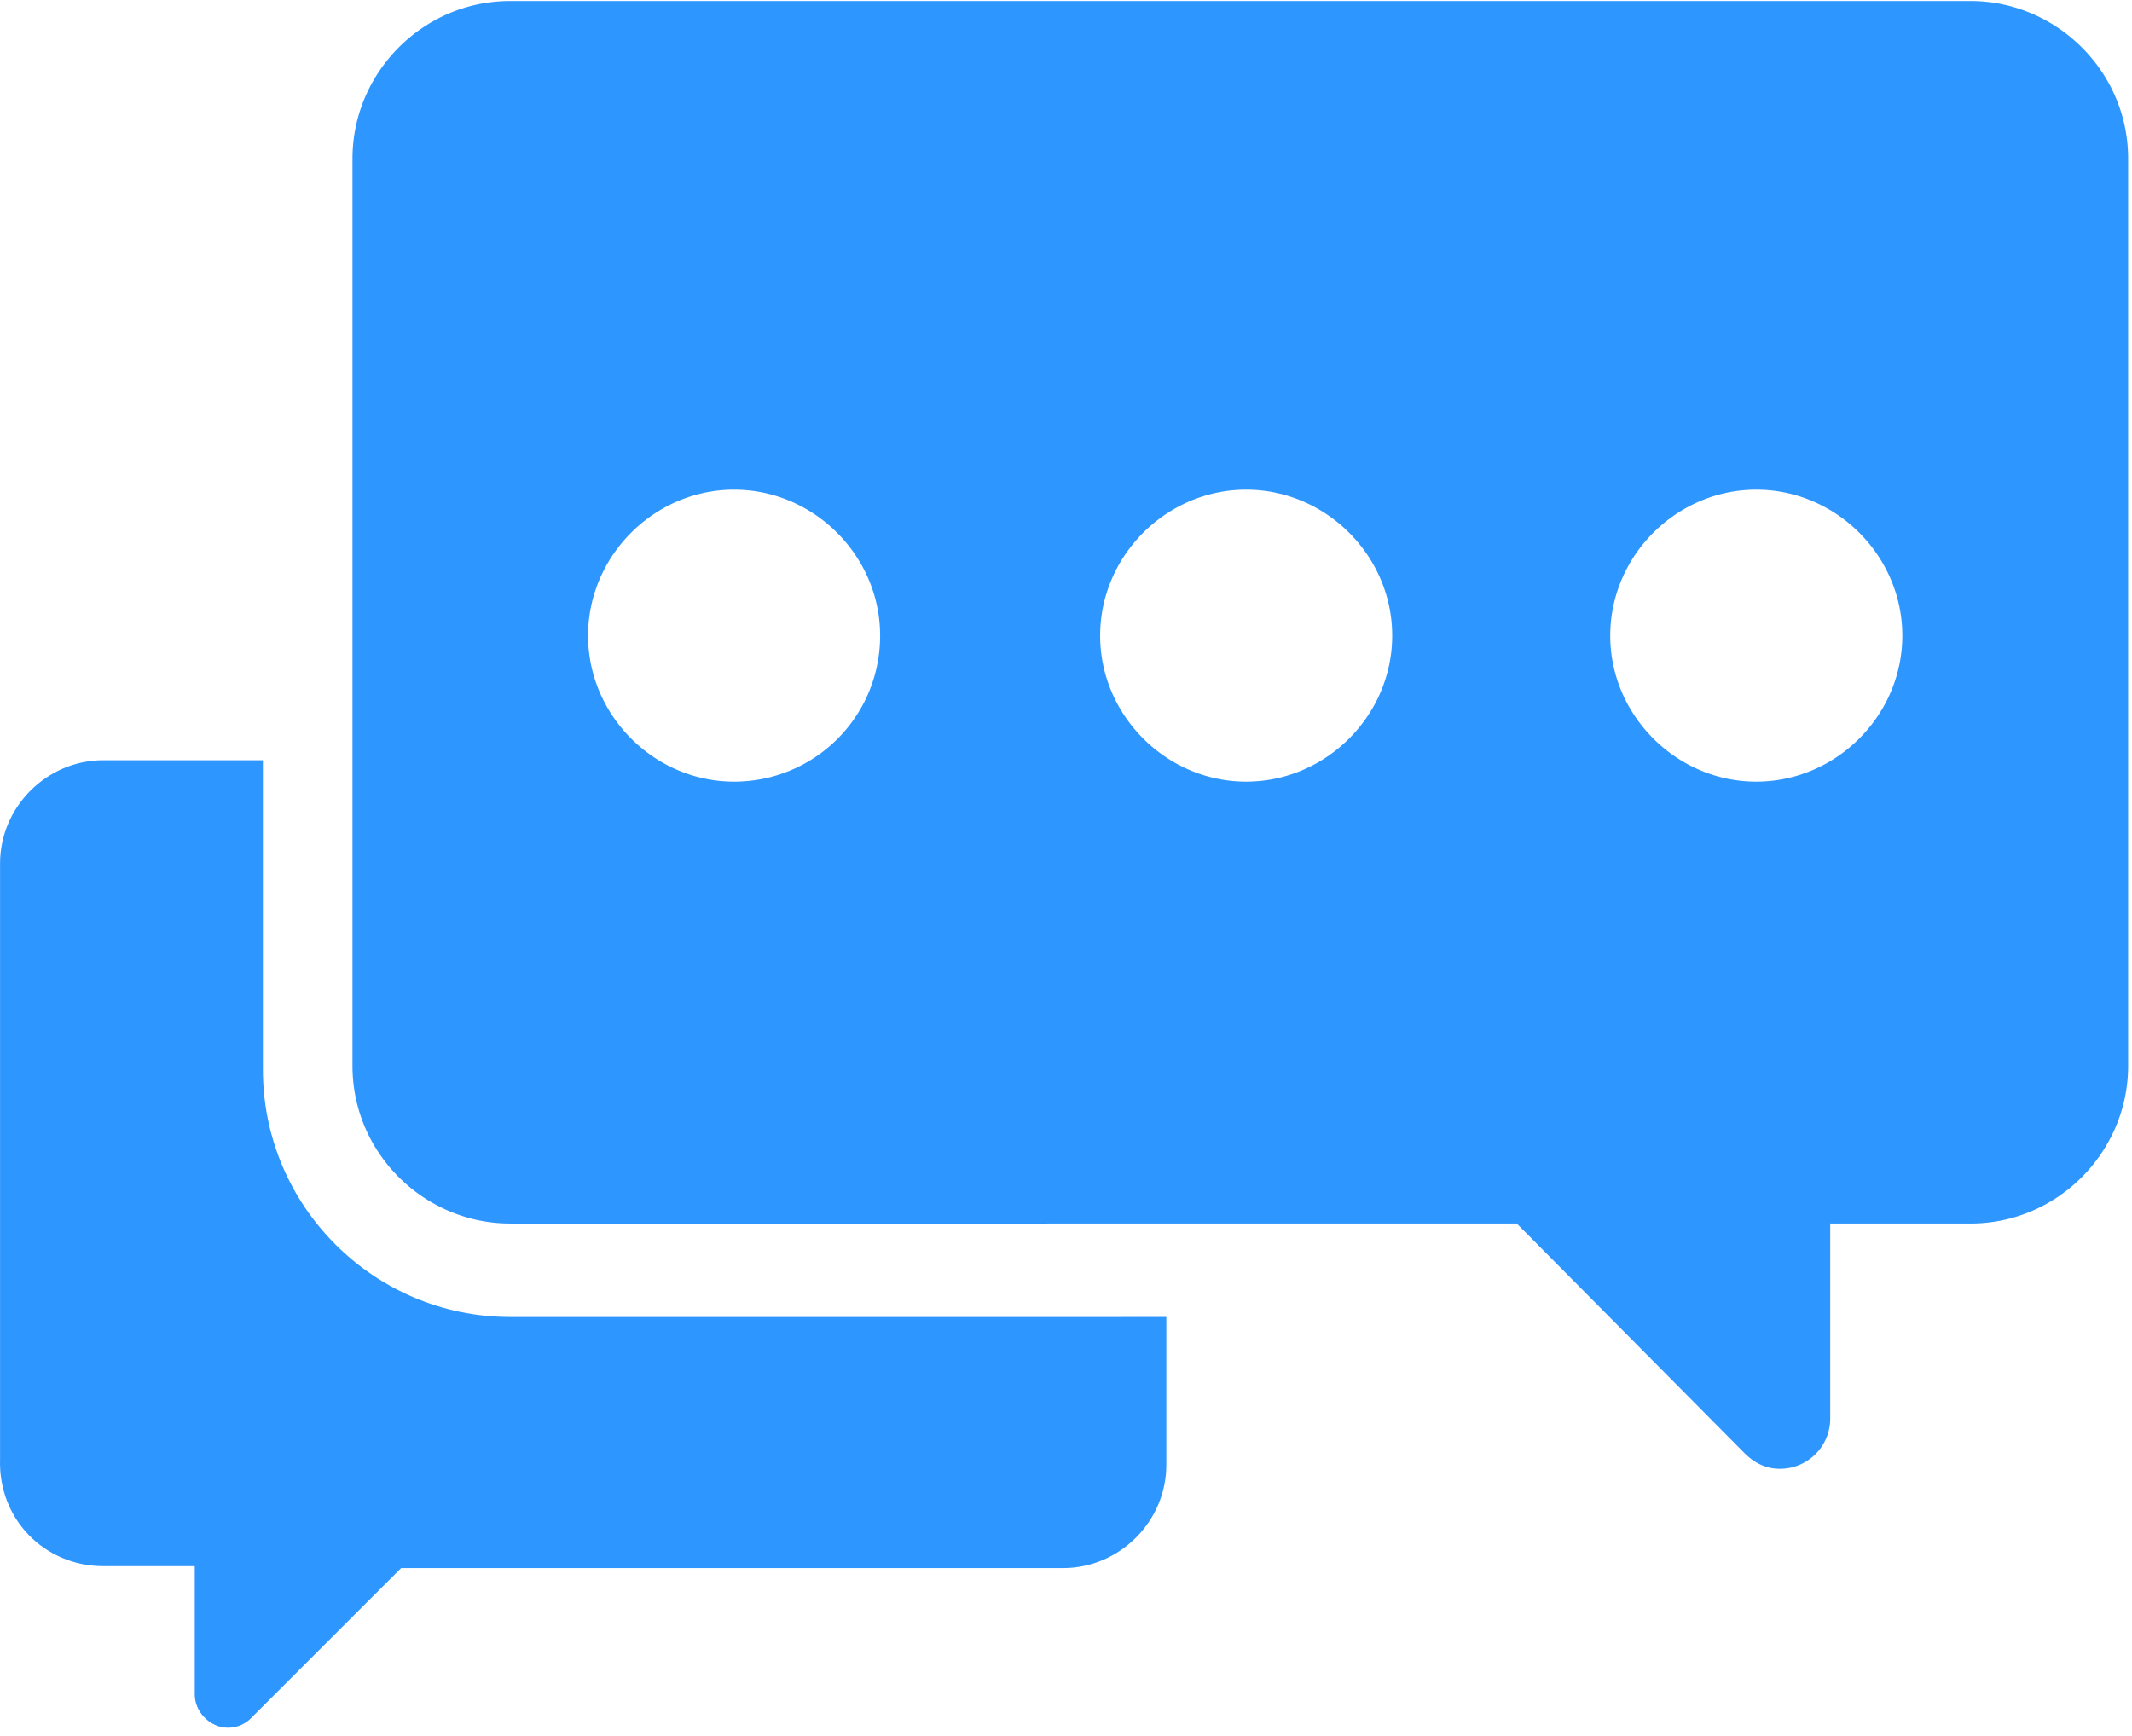 <svg xmlns="http://www.w3.org/2000/svg" width="70" height="57" viewBox="0 0 70 57">
    <g fill="#2E96FF" fill-rule="nonzero">
        <path d="M64.696.033H16.751c-2.877 0-5.178 2.365-5.178 5.178v29.79c0 2.877 2.365 5.178 5.178 5.178H49.8l7.48 7.543c.32.32.703.512 1.15.512a1.65 1.65 0 0 0 1.662-1.662v-6.393h4.603c2.877 0 5.178-2.365 5.178-5.178V5.211c0-2.877-2.365-5.178-5.178-5.178zM24.102 25.668c-2.62 0-4.794-2.174-4.794-4.795 0-2.62 2.173-4.794 4.794-4.794 2.621 0 4.795 2.173 4.795 4.794a4.788 4.788 0 0 1-4.795 4.795zm16.813 0c-2.62 0-4.794-2.174-4.794-4.795 0-2.62 2.173-4.794 4.794-4.794 2.621 0 4.795 2.173 4.795 4.794 0 2.621-2.174 4.795-4.795 4.795zm16.749 0c-2.621 0-4.795-2.174-4.795-4.795 0-2.62 2.174-4.794 4.795-4.794s4.795 2.173 4.795 4.794c0 2.621-2.174 4.795-4.795 4.795z"/>
        <path d="M8.632 35.129V24.964H3.39c-1.854 0-3.388 1.535-3.388 3.389v19.561c-.064 1.982 1.47 3.516 3.388 3.516h3.005v4.22c0 .575.511 1.086 1.086 1.086.32 0 .576-.128.767-.32l4.923-4.922h21.735c1.854 0 3.388-1.534 3.388-3.388v-4.858H16.751c-4.475 0-8.119-3.644-8.119-8.12z"/>
    </g>
</svg>
